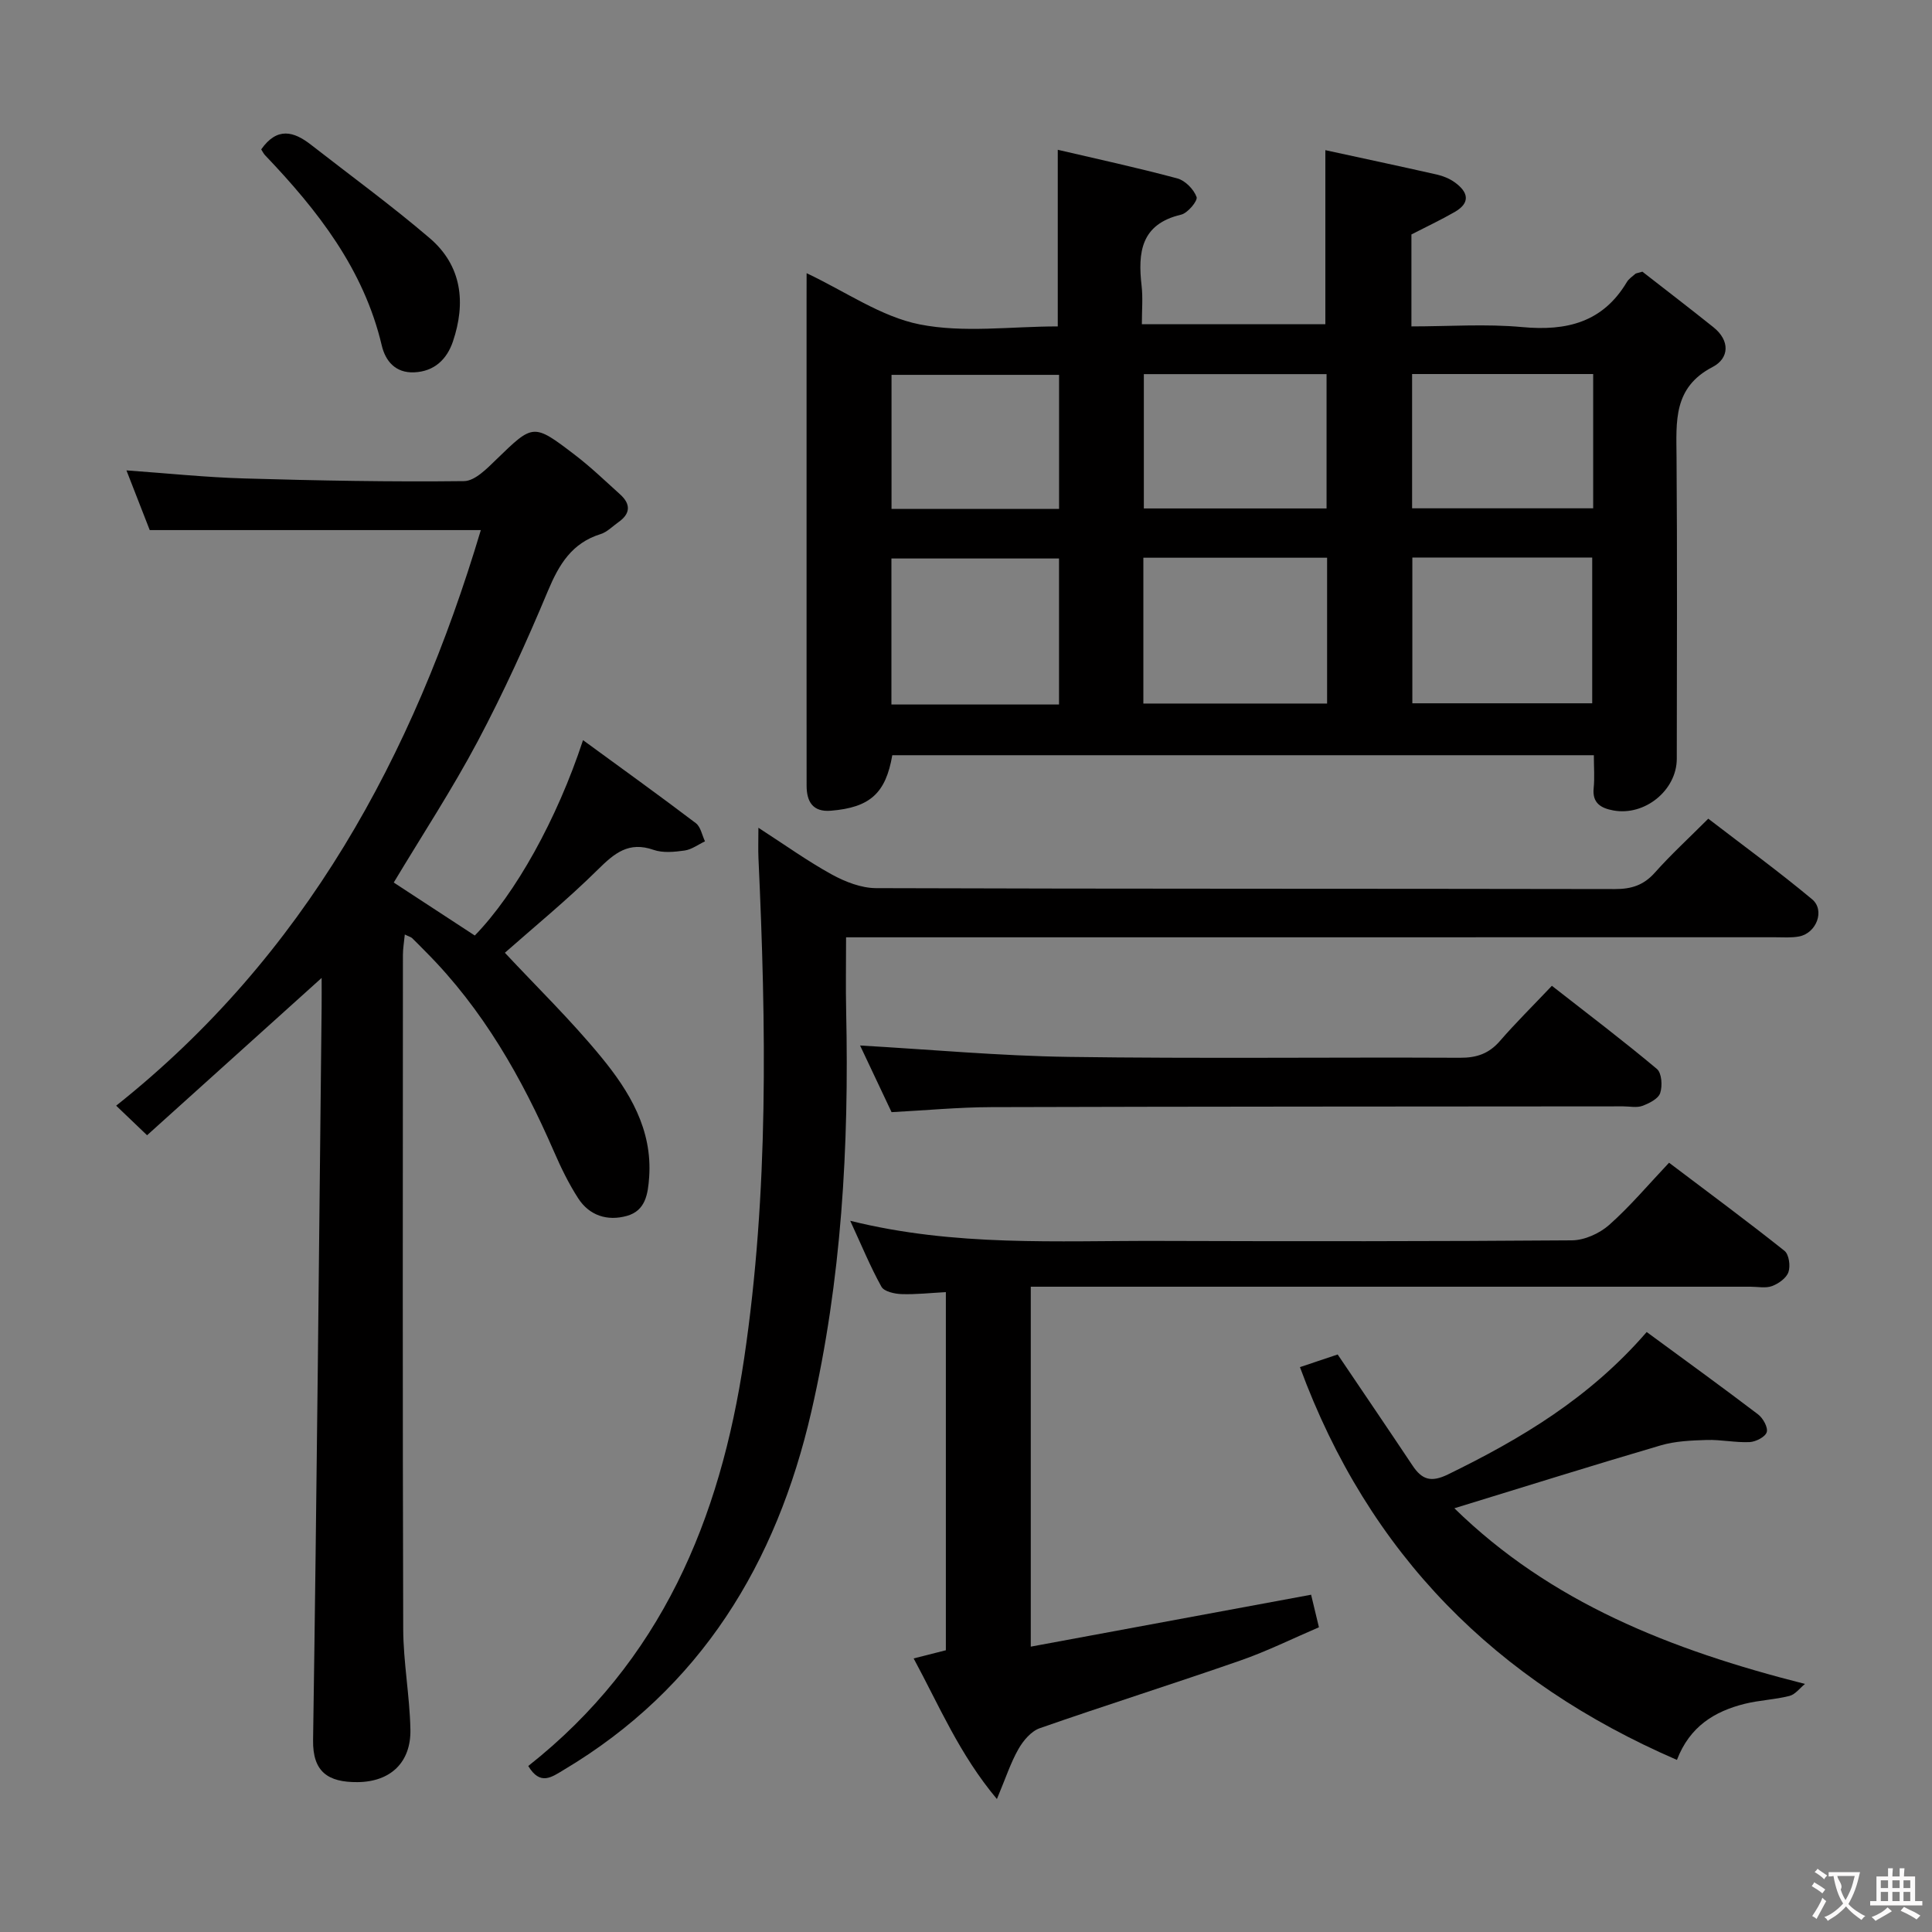 <svg enable-background="new 0 0 400 400" viewBox="0 0 400 400" xmlns="http://www.w3.org/2000/svg"><rect x="0" y="0" width="400" height="400" fill="#808080" stroke="none"/><g fill="#010000"><path d="m167 56.56c8.13 3.84 15.41 9.01 23.39 10.6 9.12 1.81 18.86.42 28.61.42 0-6.27 0-12.16 0-18.06 0-5.95 0-11.9 0-18.51 7.88 1.84 16.37 3.68 24.76 5.93 1.63.44 3.4 2.26 3.98 3.85.28.77-1.83 3.33-3.2 3.65-8.36 1.96-8.98 7.84-8.18 14.77.28 2.45.05 4.97.05 7.91h37.99c0-11.95 0-23.82 0-36.03 7.67 1.67 15.41 3.31 23.13 5.06 1.27.29 2.58.83 3.63 1.58 2.75 1.96 3.43 4.2.02 6.16-2.87 1.65-5.87 3.06-8.96 4.65v19.04c7.75 0 15.41-.56 22.96.14 9.18.85 16.66-.97 21.64-9.32.41-.69 1.17-1.17 1.78-1.72.11-.1.31-.1 1.44-.43 4.59 3.58 9.7 7.49 14.72 11.51 3.45 2.76 3.29 6.42-.2 8.23-8.18 4.25-7.5 11.3-7.45 18.64.16 20.82.07 41.64.05 62.47-.01 6.52-6.64 11.91-13.16 10.69-2.47-.46-4.37-1.47-4.05-4.6.22-2.14.04-4.31.04-6.83-48.56 0-96.91 0-145.25 0-1.36 7.88-4.61 10.82-12.71 11.49-3.73.31-5.03-1.85-5.03-5.19-.01-8.33-.01-16.66-.01-24.99 0-25.15 0-50.31 0-75.46.01-1.76.01-3.54.01-5.65zm107.76 58.91c-12.93 0-25.33 0-38.04 0v30.19h38.04c0-10.13 0-19.92 0-30.19zm17.65-.04v30.18h37.24c0-10.27 0-20.16 0-30.18-12.55 0-24.76 0-37.24 0zm-17.76-37.97c-12.69 0-25.1 0-37.83 0v27.81h37.83c0-9.39 0-18.46 0-27.81zm-55.39 68.4c0-10.38 0-20.28 0-30.23-11.83 0-23.33 0-34.7 0v30.23zm110.59-68.42c-12.71 0-24.95 0-37.49 0v27.8h37.49c0-9.31 0-18.29 0-27.8zm-110.58 27.92c0-9.55 0-18.6 0-27.75-11.81 0-23.3 0-34.69 0v27.75z"/><path d="m66.59 202.47c-12.22 11.01-24.02 21.64-36.14 32.57-2.31-2.21-3.94-3.77-6.4-6.12 39.04-31.03 61.52-72.37 75.5-119.17-22.62 0-45.16 0-68.55 0-1.37-3.51-3.03-7.78-4.82-12.36 8.44.6 16.44 1.44 24.46 1.67 15.14.44 30.3.73 45.44.55 2.26-.03 4.75-2.61 6.68-4.48 7.64-7.4 7.63-7.55 16.25-.96 3.29 2.51 6.3 5.41 9.38 8.19 2.22 2 2.17 3.98-.34 5.74-1.22.86-2.35 2.06-3.71 2.48-5.94 1.85-8.6 6.27-10.89 11.74-4.42 10.57-9.18 21.04-14.54 31.15-5.29 9.96-11.5 19.43-17.39 29.25 5.44 3.56 11.12 7.27 16.78 10.97 8.42-8.66 17-24.01 22.41-40.45 7.99 5.84 15.75 11.42 23.36 17.19 1 .76 1.28 2.48 1.89 3.76-1.4.66-2.75 1.69-4.21 1.9-2.12.3-4.5.54-6.45-.14-5.12-1.79-8.07.68-11.49 4.06-6.36 6.29-13.32 11.98-19.28 17.25 6.53 7 13.68 13.95 19.96 21.61 5.82 7.09 10.61 14.97 9.91 24.87-.25 3.49-.75 6.92-4.62 8-4.02 1.12-7.75-.05-10.07-3.64-1.97-3.05-3.58-6.37-5.03-9.71-6.62-15.22-14.71-29.47-26.53-41.33-.94-.94-1.86-1.91-2.82-2.83-.22-.22-.58-.29-1.52-.75-.15 1.57-.39 2.9-.39 4.23-.02 46.5-.08 92.99.06 139.49.02 6.96 1.35 13.91 1.49 20.87.14 6.81-4.11 10.84-10.94 10.9-6.15.05-9.31-2.15-9.21-8.71.76-50.62 1.22-101.24 1.77-151.87.02-1.94 0-3.87 0-5.92z"/><path d="m109.37 365.63c27.5-21.69 39.74-51.02 44.7-84.4 5.11-34.44 4.55-68.98 2.96-103.58-.08-1.78-.01-3.56-.01-6.27 5.49 3.54 10.18 6.92 15.21 9.68 2.76 1.51 6.08 2.81 9.15 2.82 50.99.17 101.98.09 152.97.19 3.43.01 5.96-.8 8.28-3.41 3.31-3.72 7-7.1 11.05-11.16 7.17 5.52 14.52 10.87 21.49 16.68 2.73 2.28.91 7.01-2.67 7.7-1.61.31-3.32.17-4.98.17-61.99.01-123.98.01-185.97.01-1.95 0-3.89 0-6.38 0 0 5.52-.09 10.48.02 15.43.61 27.86-.95 55.57-7.21 82.77-7.22 31.39-22.87 57.27-51.27 74.18-2.5 1.5-4.86 3.32-7.34-.81z"/><path d="m213.41 340.92c19.61-3.63 38.65-7.16 58.04-10.75.48 1.98.97 4.02 1.62 6.74-5.38 2.3-10.71 4.95-16.29 6.89-13.78 4.8-27.71 9.19-41.49 14-1.79.62-3.44 2.57-4.43 4.32-1.62 2.84-2.64 6.01-4.46 10.35-7.77-9.26-11.93-19.29-17.24-29.11 2.45-.62 4.48-1.14 6.67-1.69 0-24.47 0-48.94 0-74.15-3.1.16-6.15.51-9.18.41-1.45-.05-3.61-.53-4.16-1.53-2.29-4.12-4.09-8.52-6.46-13.65 21.72 5.4 42.88 4.1 63.94 4.17 28.49.09 56.99.1 85.48-.12 2.61-.02 5.72-1.43 7.71-3.19 4.33-3.84 8.1-8.33 12.4-12.88 8.4 6.35 16.26 12.16 23.9 18.24.93.74 1.26 3.13.82 4.4-.42 1.24-2.04 2.39-3.38 2.89-1.32.5-2.96.14-4.46.14-47.49 0-94.98 0-142.47 0-2.12 0-4.23 0-6.56 0z"/><path d="m373.7 348.64c-1.06.86-2 2.17-3.2 2.48-3.04.78-6.25.88-9.29 1.64-6.23 1.56-11.36 4.67-14.02 11.61-37.47-16.22-63.78-42.54-78.05-81.32 2.95-.99 5.57-1.87 7.81-2.62 5.32 7.88 10.45 15.42 15.51 23.01 1.95 2.92 3.82 3.54 7.36 1.81 15.07-7.36 29.29-15.8 41.11-29.47 7.71 5.67 15.46 11.27 23.07 17.06 1.02.78 2.09 2.71 1.78 3.68-.31.99-2.27 1.99-3.55 2.05-2.94.13-5.92-.53-8.86-.44-3.2.1-6.51.23-9.54 1.12-14.11 4.14-28.14 8.55-42.72 13.02 19.91 19.47 44.65 29.29 72.59 36.37z"/><path d="m178.07 216.46c14.58.83 28.93 2.16 43.3 2.36 26.96.38 53.93.05 80.9.18 3.45.02 5.99-.85 8.26-3.46 3.26-3.76 6.82-7.27 10.77-11.44 7.58 5.92 14.81 11.4 21.75 17.22 1 .84 1.17 3.52.67 5-.4 1.18-2.28 2.12-3.69 2.64-1.17.43-2.63.1-3.96.1-43.61.04-87.22.03-130.83.16-6.79.02-13.58.67-20.65 1.04-2.3-4.86-4.54-9.6-6.52-13.8z"/><path d="m54.08 30.93c3.31-4.71 6.76-3.72 10.28-.98 8.23 6.42 16.68 12.58 24.6 19.35 6.68 5.71 7.53 13.38 4.81 21.41-1.24 3.66-3.83 6.21-8.05 6.38-3.86.15-5.92-2.35-6.68-5.56-3.73-15.82-13.28-27.99-24.16-39.39-.32-.34-.53-.8-.8-1.21z"/></g><path d="m377.9 391.2c-.2.3-.4.5-.6.8-.7-.6-1.4-1-2.2-1.5.2-.3.4-.5.5-.8.6.4 1.4.8 2.3 1.5zm-1.8 6.1c-.2-.2-.5-.4-.9-.6.4-.6.8-1.2 1.2-1.9s.7-1.3.9-1.9c.3.3.5.5.8.7-.7 1.3-1.4 2.6-2 3.7zm2.2-9c-.3.3-.5.5-.6.8-.6-.6-1.3-1.1-2-1.5.3-.3.5-.5.6-.7.6.5 1.3.9 2 1.4zm.3.2v-.9h2 4.5c-.3 1.3-.6 2.5-1 3.6s-.9 2.1-1.4 3c.4.5 1 1 1.6 1.4s1.2.8 1.9 1.1c-.3.2-.5.4-.8.8-.4-.3-1-.7-1.6-1.2s-1.2-1.1-1.6-1.6c-.5.6-1.1 1.1-1.7 1.6s-1.4.9-2.1 1.4c-.1-.3-.3-.5-.7-.8.6-.2 1.2-.5 1.9-1s1.4-1.1 2-1.8c-.5-.8-.9-1.6-1.2-2.5s-.6-2-.8-3.2c-.4.1-.7.1-1 .1zm2.5 2.7c.3 1 .7 1.7 1 2.2.3-.5.6-1.1 1-2s.6-1.9.9-3h-3.2-.4c.1.9 1.3 1.8.7 2.8z" fill="#fbfafa"/><path d="m396.5 388.5v1.5 3.6h1.5v.9c-.4 0-1 0-1.7 0h-7.9c-.5 0-.9 0-1.2 0v-.9h1.3v-3.5c0-.7 0-1.2 0-1.6h2.4c0-.8 0-1.4 0-1.7h1c0 .3-.1.8-.1 1.7h1.5c0-.8 0-1.4 0-1.7h1c0 .3-.1.9-.1 1.7zm-8.2 9.2c-.2-.3-.5-.5-.8-.8.8-.3 1.4-.6 1.9-.9s1-.7 1.4-1.1c.3.3.6.5.9.8-1.6 1-2.8 1.6-3.4 2zm2.6-6.8v-1.6h-1.5v1.6zm0 2.7v-1.9h-1.5v1.9zm2.4-2.7v-1.6h-1.5v1.6zm0 2.7v-1.9h-1.5v1.9zm.2 2 .7-.8c.4.2.9.5 1.6.8s1.3.7 1.8 1c-.3.3-.5.5-.8.8-.4-.3-1.5-1-3.3-1.8zm2-4.7v-1.6h-1.4v1.6zm0 2.7v-1.9h-1.4v1.9z" fill="#fbfafa"/></svg>